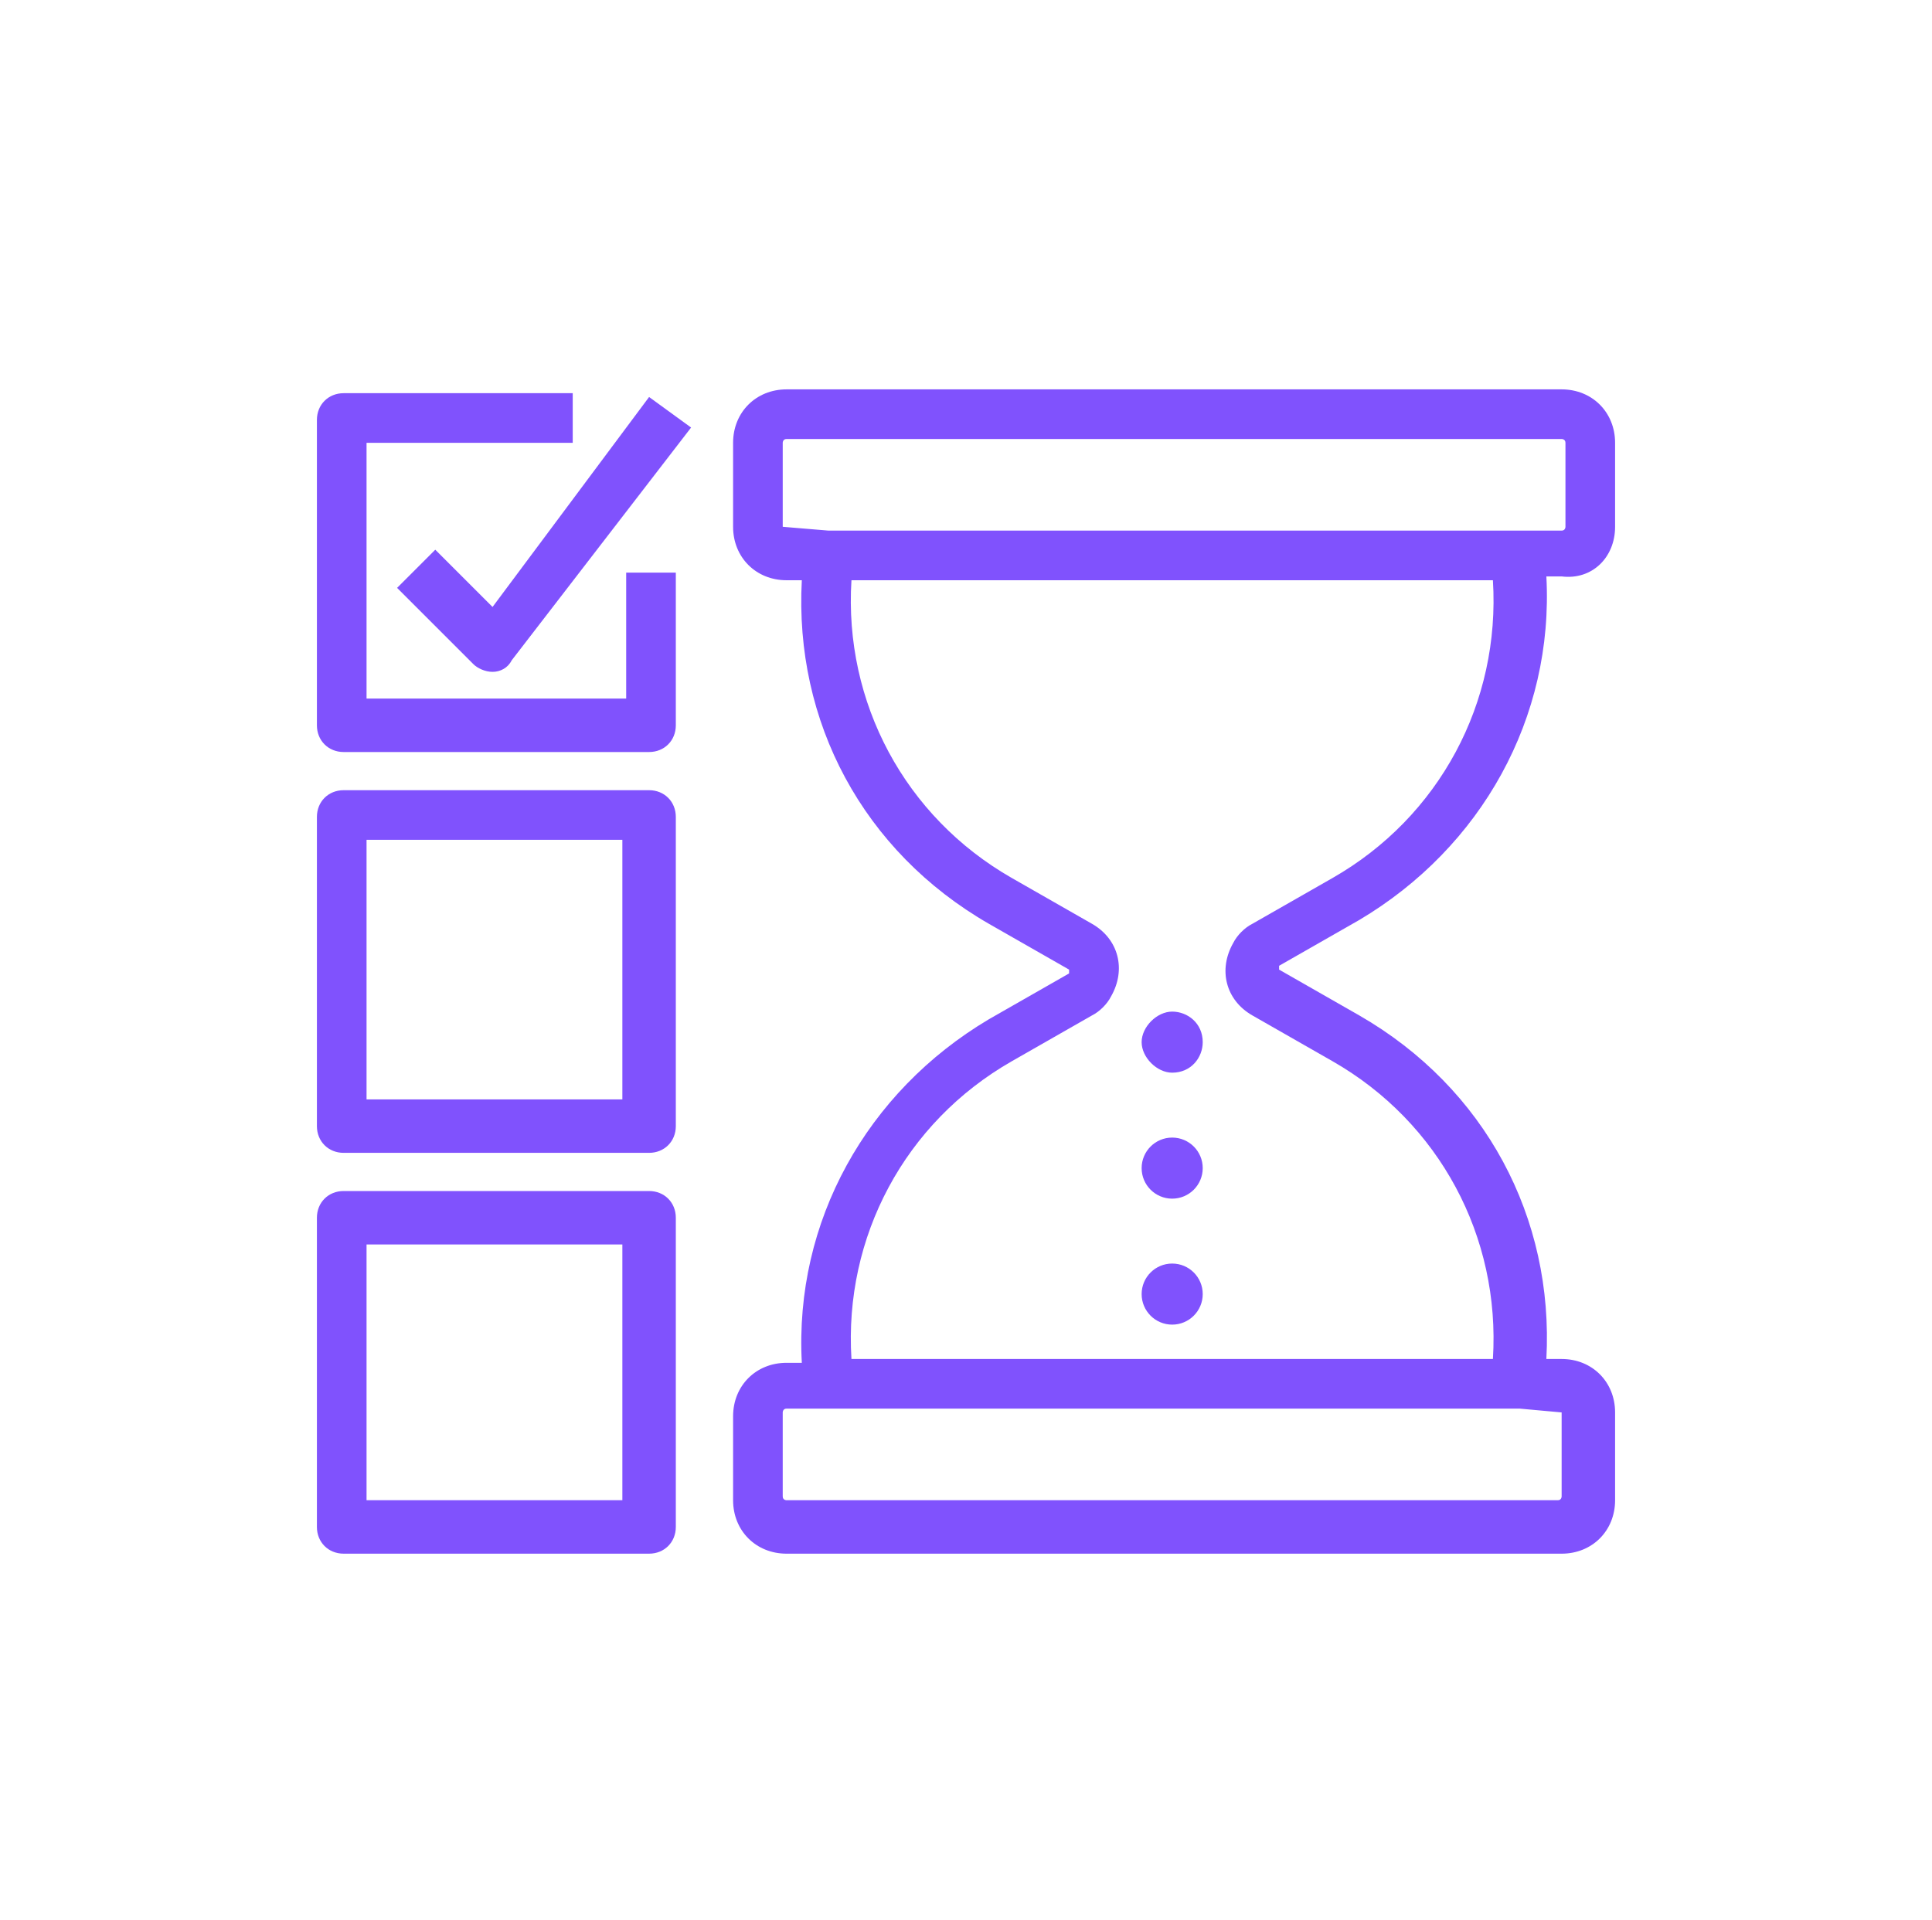 <?xml version="1.0" encoding="utf-8"?>
<!-- Generator: Adobe Illustrator 25.0.1, SVG Export Plug-In . SVG Version: 6.00 Build 0)  -->
<svg version="1.1" fill="#8052FD" id="Layer_1" xmlns="http://www.w3.org/2000/svg" xmlns:xlink="http://www.w3.org/1999/xlink" x="0px" y="0px"
	 viewBox="0 0 50.6 50.3" style="enable-background:new 0 0 50.6 50.3;" xml:space="preserve">

	
	


<g>
	<path d="M16.3,18.3H9.6v-6.7H15v-1.3H9c-0.4,0-0.7,0.3-0.7,0.7V19c0,0.4,0.3,0.7,0.7,0.7H17c0.4,0,0.7-0.3,0.7-0.7v-4
		h-1.3V18.3z"/>
	<path d="M12.9,15.9l-1.5-1.5l-1,1l2,2c0.1,0.1,0.3,0.2,0.5,0.2c0,0,0,0,0,0c0.2,0,0.4-0.1,0.5-0.3l4.7-6.1l-1.1-0.8
		L12.9,15.9z"/>
	<path d="M17,20.7H9c-0.4,0-0.7,0.3-0.7,0.7v8.1c0,0.4,0.3,0.7,0.7,0.7H17c0.4,0,0.7-0.3,0.7-0.7v-8.1
		C17.7,21,17.4,20.7,17,20.7z M16.3,28.8H9.6V22h6.7V28.8z"/>
	<path d="M17,31.2H9c-0.4,0-0.7,0.3-0.7,0.7v8.1c0,0.4,0.3,0.7,0.7,0.7H17c0.4,0,0.7-0.3,0.7-0.7v-8.1
		C17.7,31.5,17.4,31.2,17,31.2z M16.3,39.3H9.6v-6.7h6.7V39.3z"/>
	<path d="M42.3,13.8v-2.2c0-0.8-0.6-1.4-1.4-1.4H20.6c-0.8,0-1.4,0.6-1.4,1.4v2.2c0,0.8,0.6,1.4,1.4,1.4H21
		c-0.2,3.7,1.6,7.1,4.9,9l2.1,1.2c0,0,0,0,0,0.1l-2.1,1.2c-3.2,1.9-5.1,5.3-4.9,9h-0.4c-0.8,0-1.4,0.6-1.4,1.4v2.2
		c0,0.8,0.6,1.4,1.4,1.4h20.3c0.8,0,1.4-0.6,1.4-1.4V37c0-0.8-0.6-1.4-1.4-1.4h-0.4c0.2-3.7-1.6-7.1-4.9-9c0,0,0,0,0,0l-2.1-1.2
		c0,0,0,0,0-0.1l2.1-1.2c3.2-1.9,5.1-5.3,4.9-9h0.4C41.7,15.2,42.3,14.6,42.3,13.8z M20.5,13.8v-2.2c0,0,0-0.1,0.1-0.1h20.3
		c0,0,0.1,0,0.1,0.1v2.2c0,0,0,0.1-0.1,0.1h-1.2h-18L20.5,13.8C20.5,13.8,20.5,13.8,20.5,13.8z M40.9,37v2.2c0,0,0,0.1-0.1,0.1H20.6
		c0,0-0.1,0-0.1-0.1V37c0,0,0-0.1,0.1-0.1h1.2h18L40.9,37C40.9,37,40.9,37,40.9,37z M34.9,23l-2.1,1.2c-0.2,0.1-0.4,0.3-0.5,0.5
		c-0.4,0.7-0.2,1.5,0.5,1.9l2.1,1.2c2.8,1.6,4.4,4.6,4.2,7.8H22.3c-0.2-3.2,1.4-6.2,4.2-7.8l2.1-1.2c0.2-0.1,0.4-0.3,0.5-0.5
		c0.4-0.7,0.2-1.5-0.5-1.9L26.5,23c-2.8-1.6-4.4-4.6-4.2-7.8h16.8C39.3,18.4,37.7,21.4,34.9,23z"/>
	<circle cx="30.7" cy="33.9" r="0.8"/>
	<circle cx="30.7" cy="30.6" r="0.8"/>
	<path d="M30.7,28.1c0.5,0,0.8-0.4,0.8-0.8c0-0.5-0.4-0.8-0.8-0.8s-0.8,0.4-0.8,0.8C29.9,27.7,30.3,28.1,30.7,28.1z"/>
</g>
</svg>
